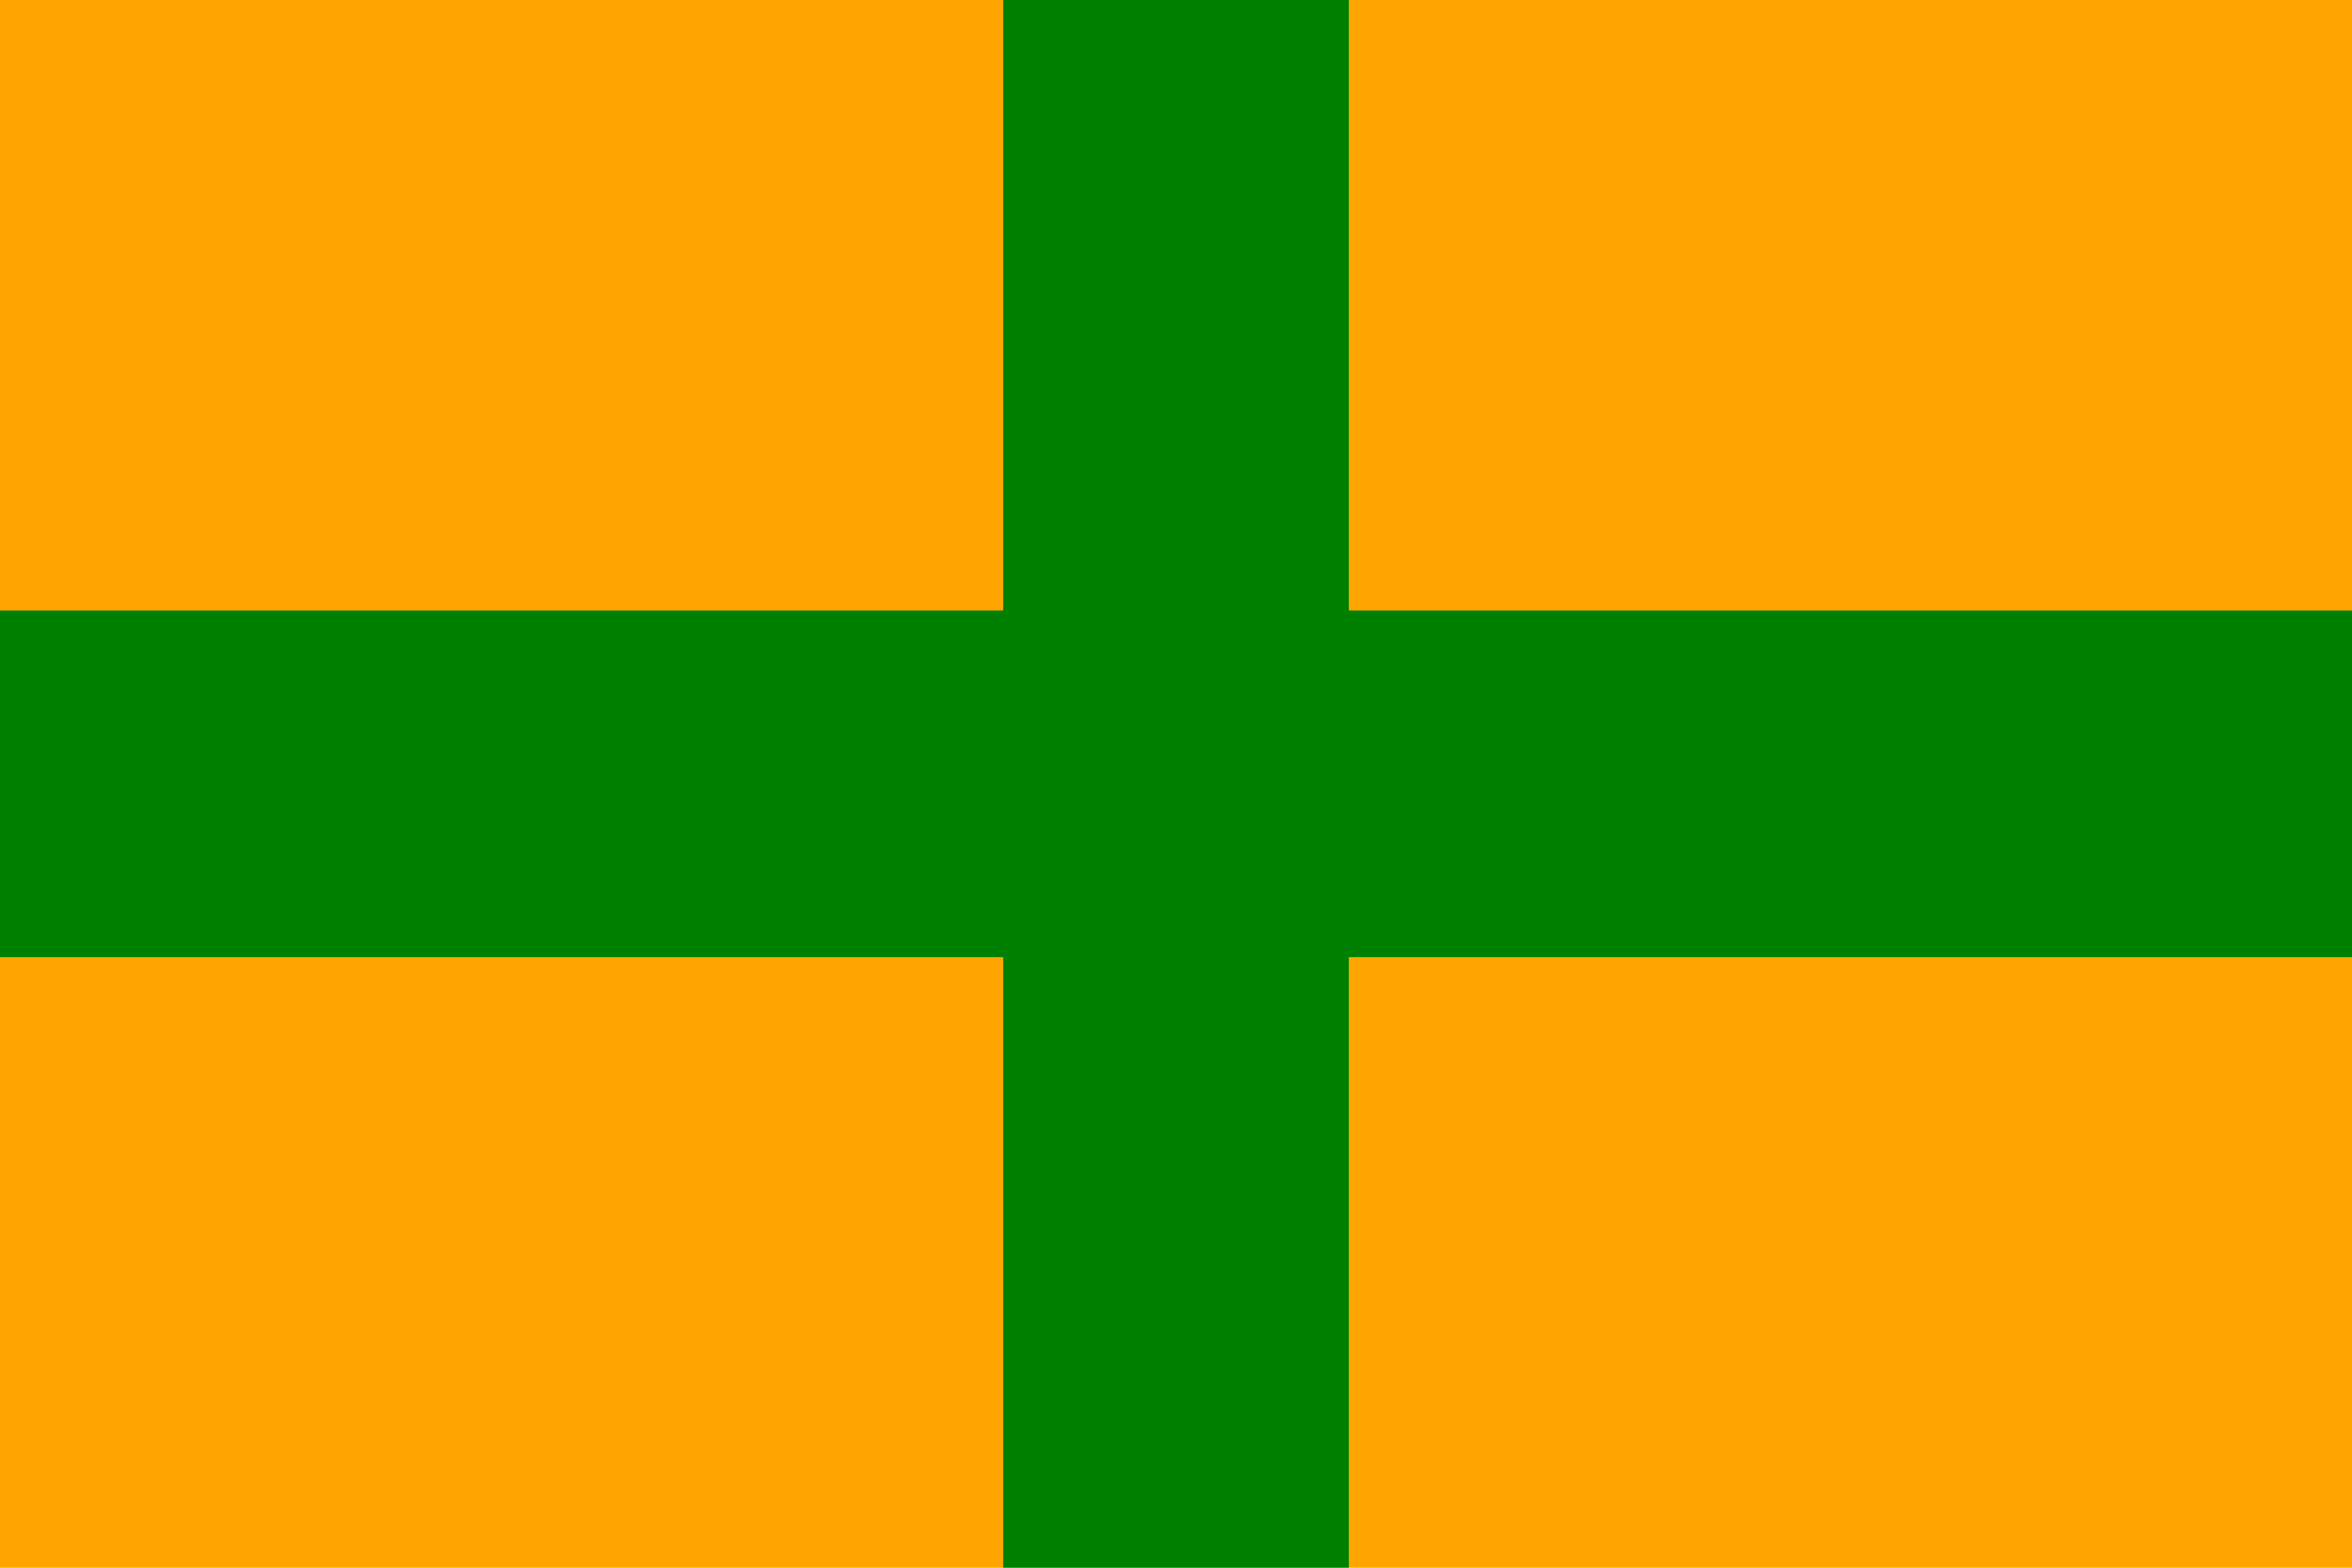 <?xml version="1.0" encoding="utf-8" ?>
<svg baseProfile="full" height="100px" version="1.1" width="150px" xmlns="http://www.w3.org/2000/svg" xmlns:ev="http://www.w3.org/2001/xml-events" xmlns:xlink="http://www.w3.org/1999/xlink"><defs /><rect fill="orange" height="100" stroke="none" width="150" x="0" y="0" /><line fill="none" stroke="green" stroke-width="22.059" x1="75.0" x2="75.0" y1="0" y2="100" /><line fill="none" stroke="green" stroke-width="22.059" x1="0" x2="150" y1="50.0" y2="50.0" /></svg>